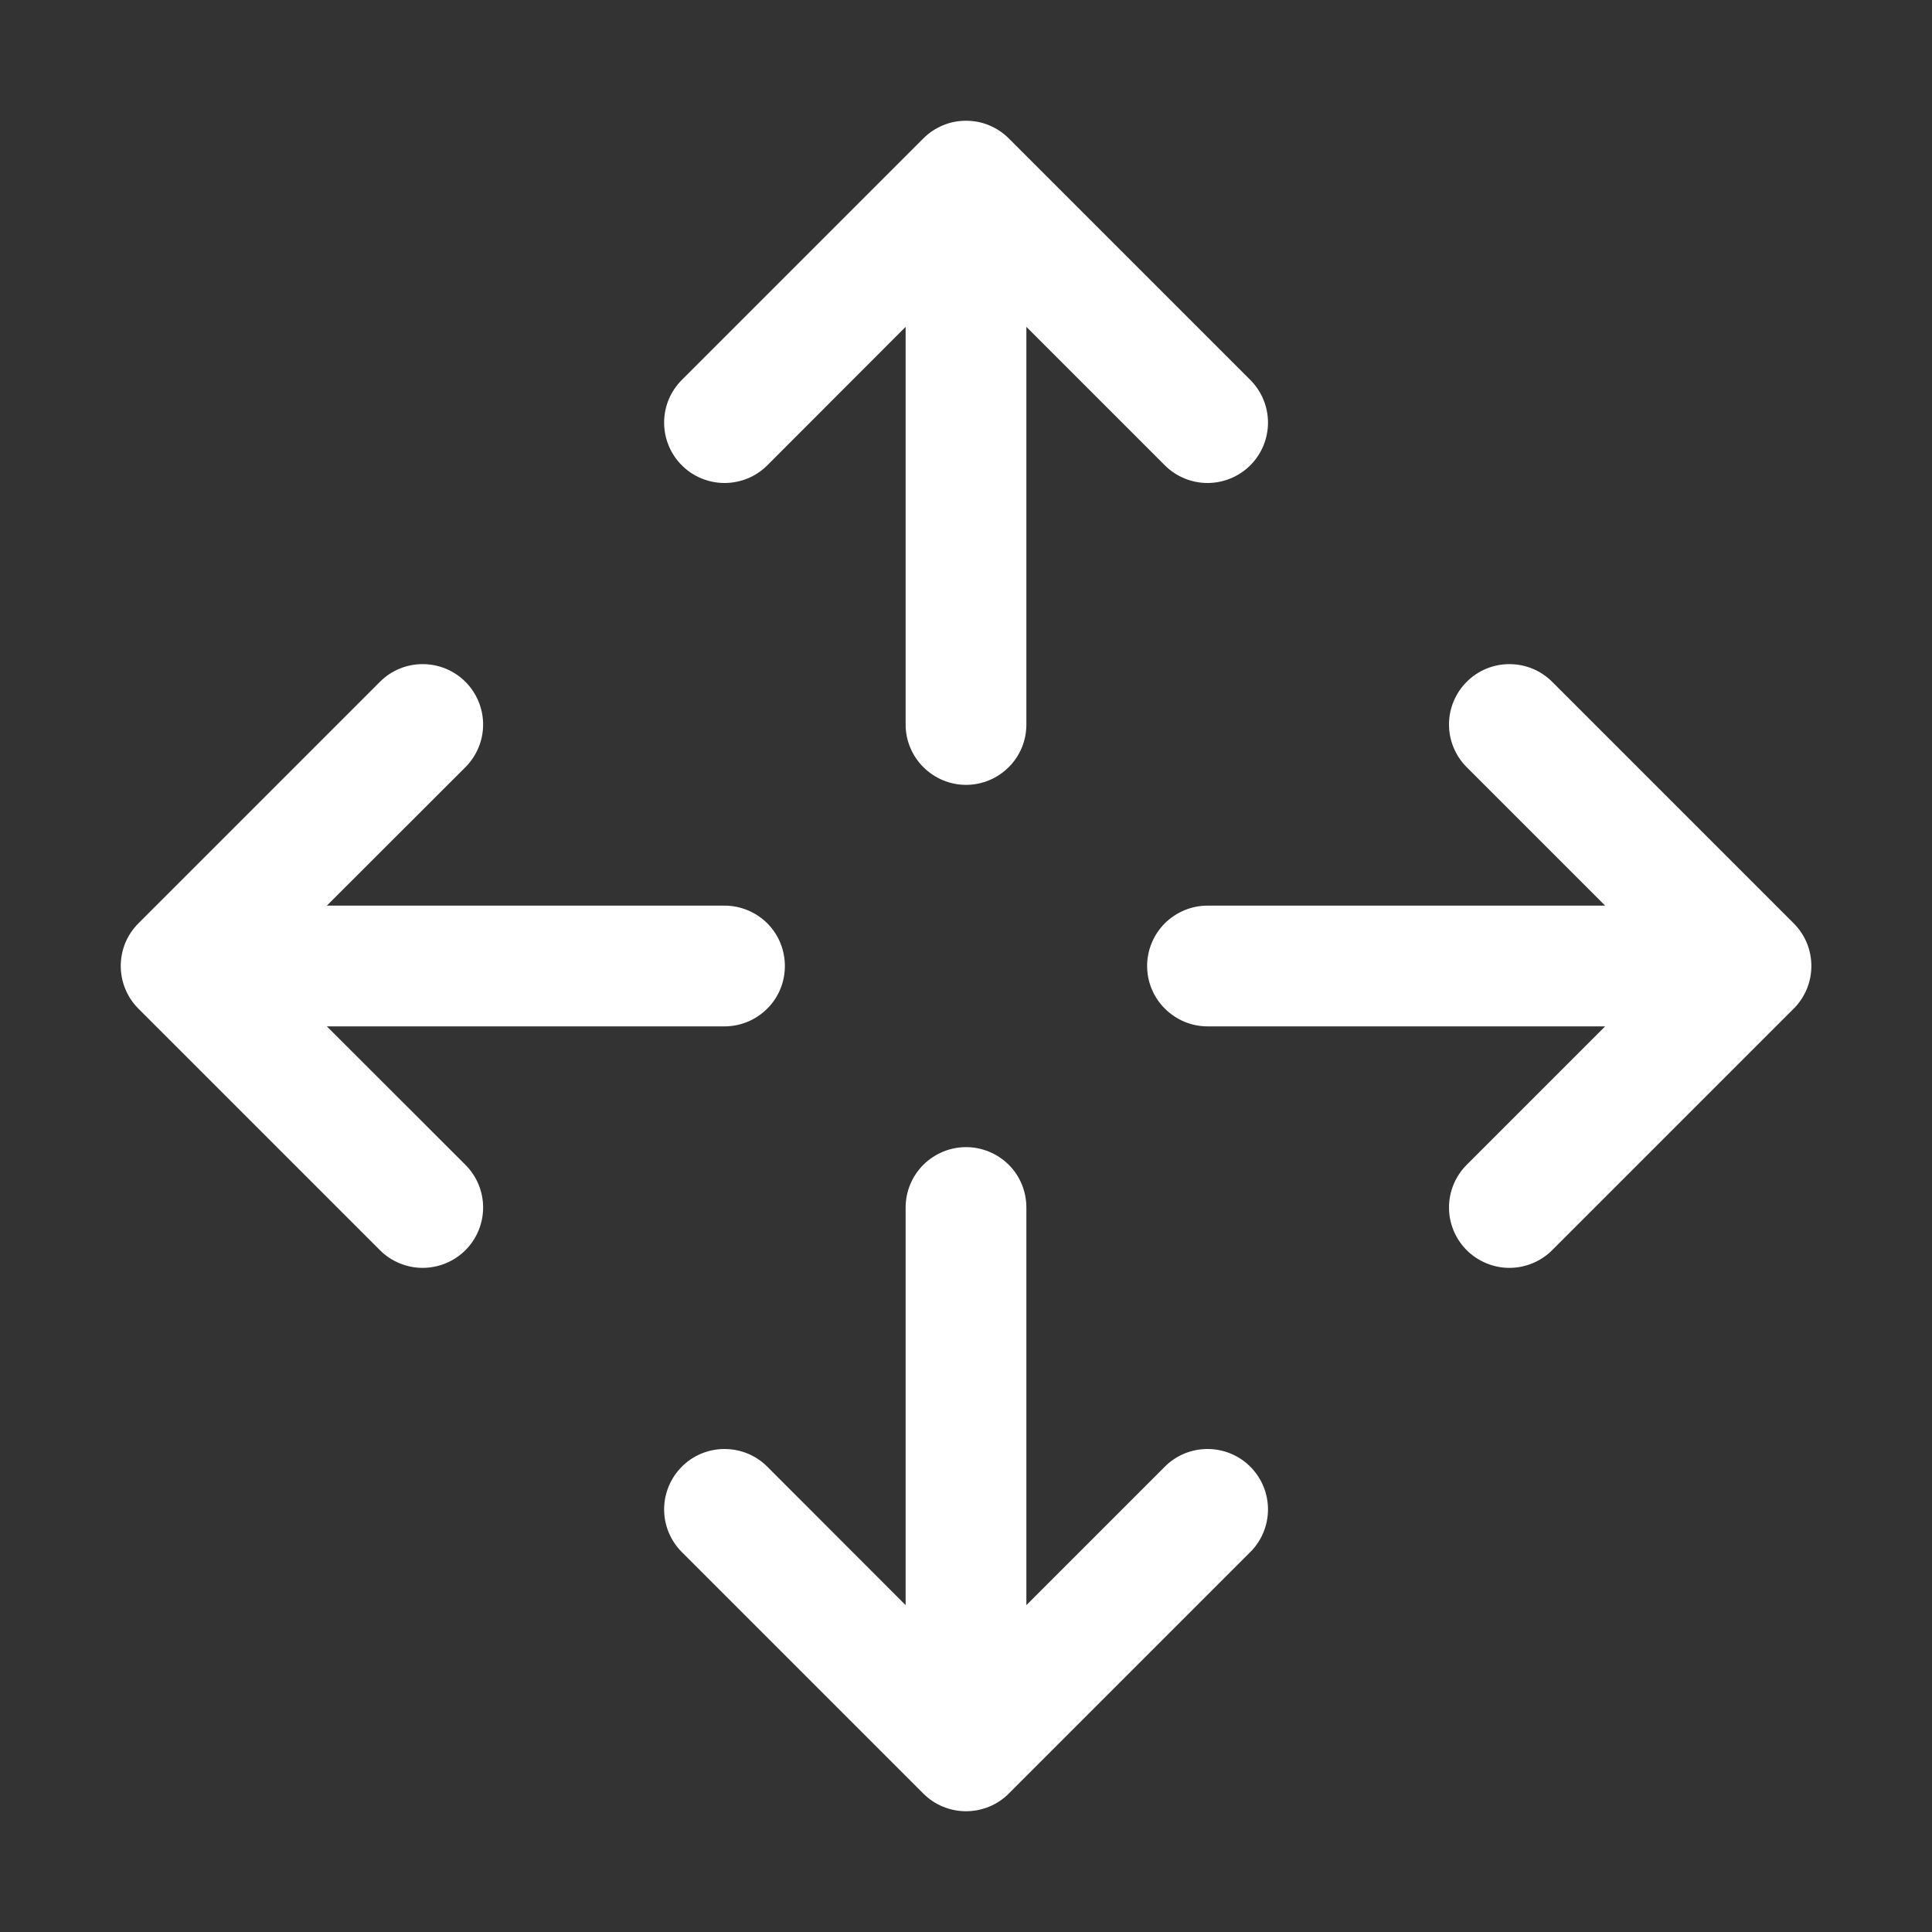 <svg width="16" height="16" viewBox="0 0 16 16" fill="none" xmlns="http://www.w3.org/2000/svg">
<rect x="0" y="0" width="16" height="16" fill="#333333" stroke="none"/>
<path d="M5.647 3.854C5.6 3.807 5.563 3.752 5.538 3.691C5.513 3.631 5.5 3.566 5.5 3.5C5.5 3.434 5.513 3.369 5.538 3.308C5.563 3.248 5.6 3.193 5.647 3.146L7.647 1.146C7.693 1.1 7.748 1.063 7.809 1.038C7.87 1.012 7.935 1 8 1C8.066 1 8.131 1.012 8.192 1.038C8.253 1.063 8.308 1.1 8.354 1.146L10.354 3.146C10.448 3.24 10.501 3.367 10.501 3.5C10.501 3.633 10.448 3.76 10.354 3.854C10.26 3.947 10.133 4 10 4C9.868 4 9.74 3.947 9.647 3.854L8.5 2.707V6C8.5 6.133 8.448 6.26 8.354 6.353C8.26 6.447 8.133 6.5 8 6.5C7.868 6.5 7.741 6.447 7.647 6.353C7.553 6.26 7.5 6.133 7.5 6V2.707L6.354 3.854C6.308 3.9 6.253 3.937 6.192 3.962C6.131 3.987 6.066 4 6 4C5.935 4 5.87 3.987 5.809 3.962C5.748 3.937 5.693 3.9 5.647 3.854ZM9.647 12.146L8.5 13.293V10C8.5 9.867 8.448 9.74 8.354 9.646C8.26 9.553 8.133 9.5 8 9.5C7.868 9.5 7.741 9.553 7.647 9.646C7.553 9.74 7.5 9.867 7.5 10V13.293L6.354 12.146C6.26 12.052 6.133 12 6 12C5.868 12 5.74 12.052 5.647 12.146C5.553 12.24 5.5 12.367 5.5 12.5C5.5 12.633 5.553 12.76 5.647 12.854L7.647 14.854C7.693 14.9 7.748 14.937 7.809 14.962C7.87 14.987 7.935 15 8 15C8.066 15 8.131 14.987 8.192 14.962C8.253 14.937 8.308 14.9 8.354 14.854L10.354 12.854C10.448 12.76 10.501 12.633 10.501 12.5C10.501 12.367 10.448 12.24 10.354 12.146C10.26 12.052 10.133 12 10 12C9.868 12 9.74 12.052 9.647 12.146ZM14.854 7.646L12.854 5.646C12.76 5.552 12.633 5.5 12.5 5.5C12.368 5.5 12.241 5.552 12.147 5.646C12.053 5.74 12 5.867 12 6C12 6.133 12.053 6.26 12.147 6.354L13.293 7.5H10C9.868 7.5 9.741 7.553 9.647 7.646C9.553 7.74 9.5 7.867 9.5 8C9.5 8.133 9.553 8.26 9.647 8.353C9.741 8.447 9.868 8.5 10 8.5H13.293L12.147 9.646C12.053 9.74 12 9.867 12 10C12 10.133 12.053 10.26 12.147 10.354C12.241 10.447 12.368 10.5 12.5 10.5C12.633 10.5 12.76 10.447 12.854 10.354L14.854 8.354C14.901 8.307 14.938 8.252 14.963 8.191C14.988 8.131 15.001 8.066 15.001 8C15.001 7.934 14.988 7.869 14.963 7.808C14.938 7.748 14.901 7.693 14.854 7.646ZM2.707 8.5H6C6.133 8.5 6.26 8.447 6.354 8.353C6.448 8.26 6.5 8.133 6.5 8C6.5 7.867 6.448 7.74 6.354 7.646C6.26 7.553 6.133 7.5 6 7.5H2.707L3.854 6.354C3.948 6.26 4.001 6.133 4.001 6C4.001 5.867 3.948 5.74 3.854 5.646C3.76 5.552 3.633 5.5 3.5 5.5C3.368 5.5 3.24 5.552 3.147 5.646L1.147 7.646C1.1 7.693 1.063 7.748 1.038 7.808C1.013 7.869 1 7.934 1 8C1 8.066 1.013 8.131 1.038 8.191C1.063 8.252 1.1 8.307 1.147 8.354L3.147 10.354C3.24 10.447 3.368 10.5 3.5 10.5C3.633 10.5 3.76 10.447 3.854 10.354C3.948 10.26 4.001 10.133 4.001 10C4.001 9.867 3.948 9.74 3.854 9.646L2.707 8.5Z" fill="white"/>
</svg>
